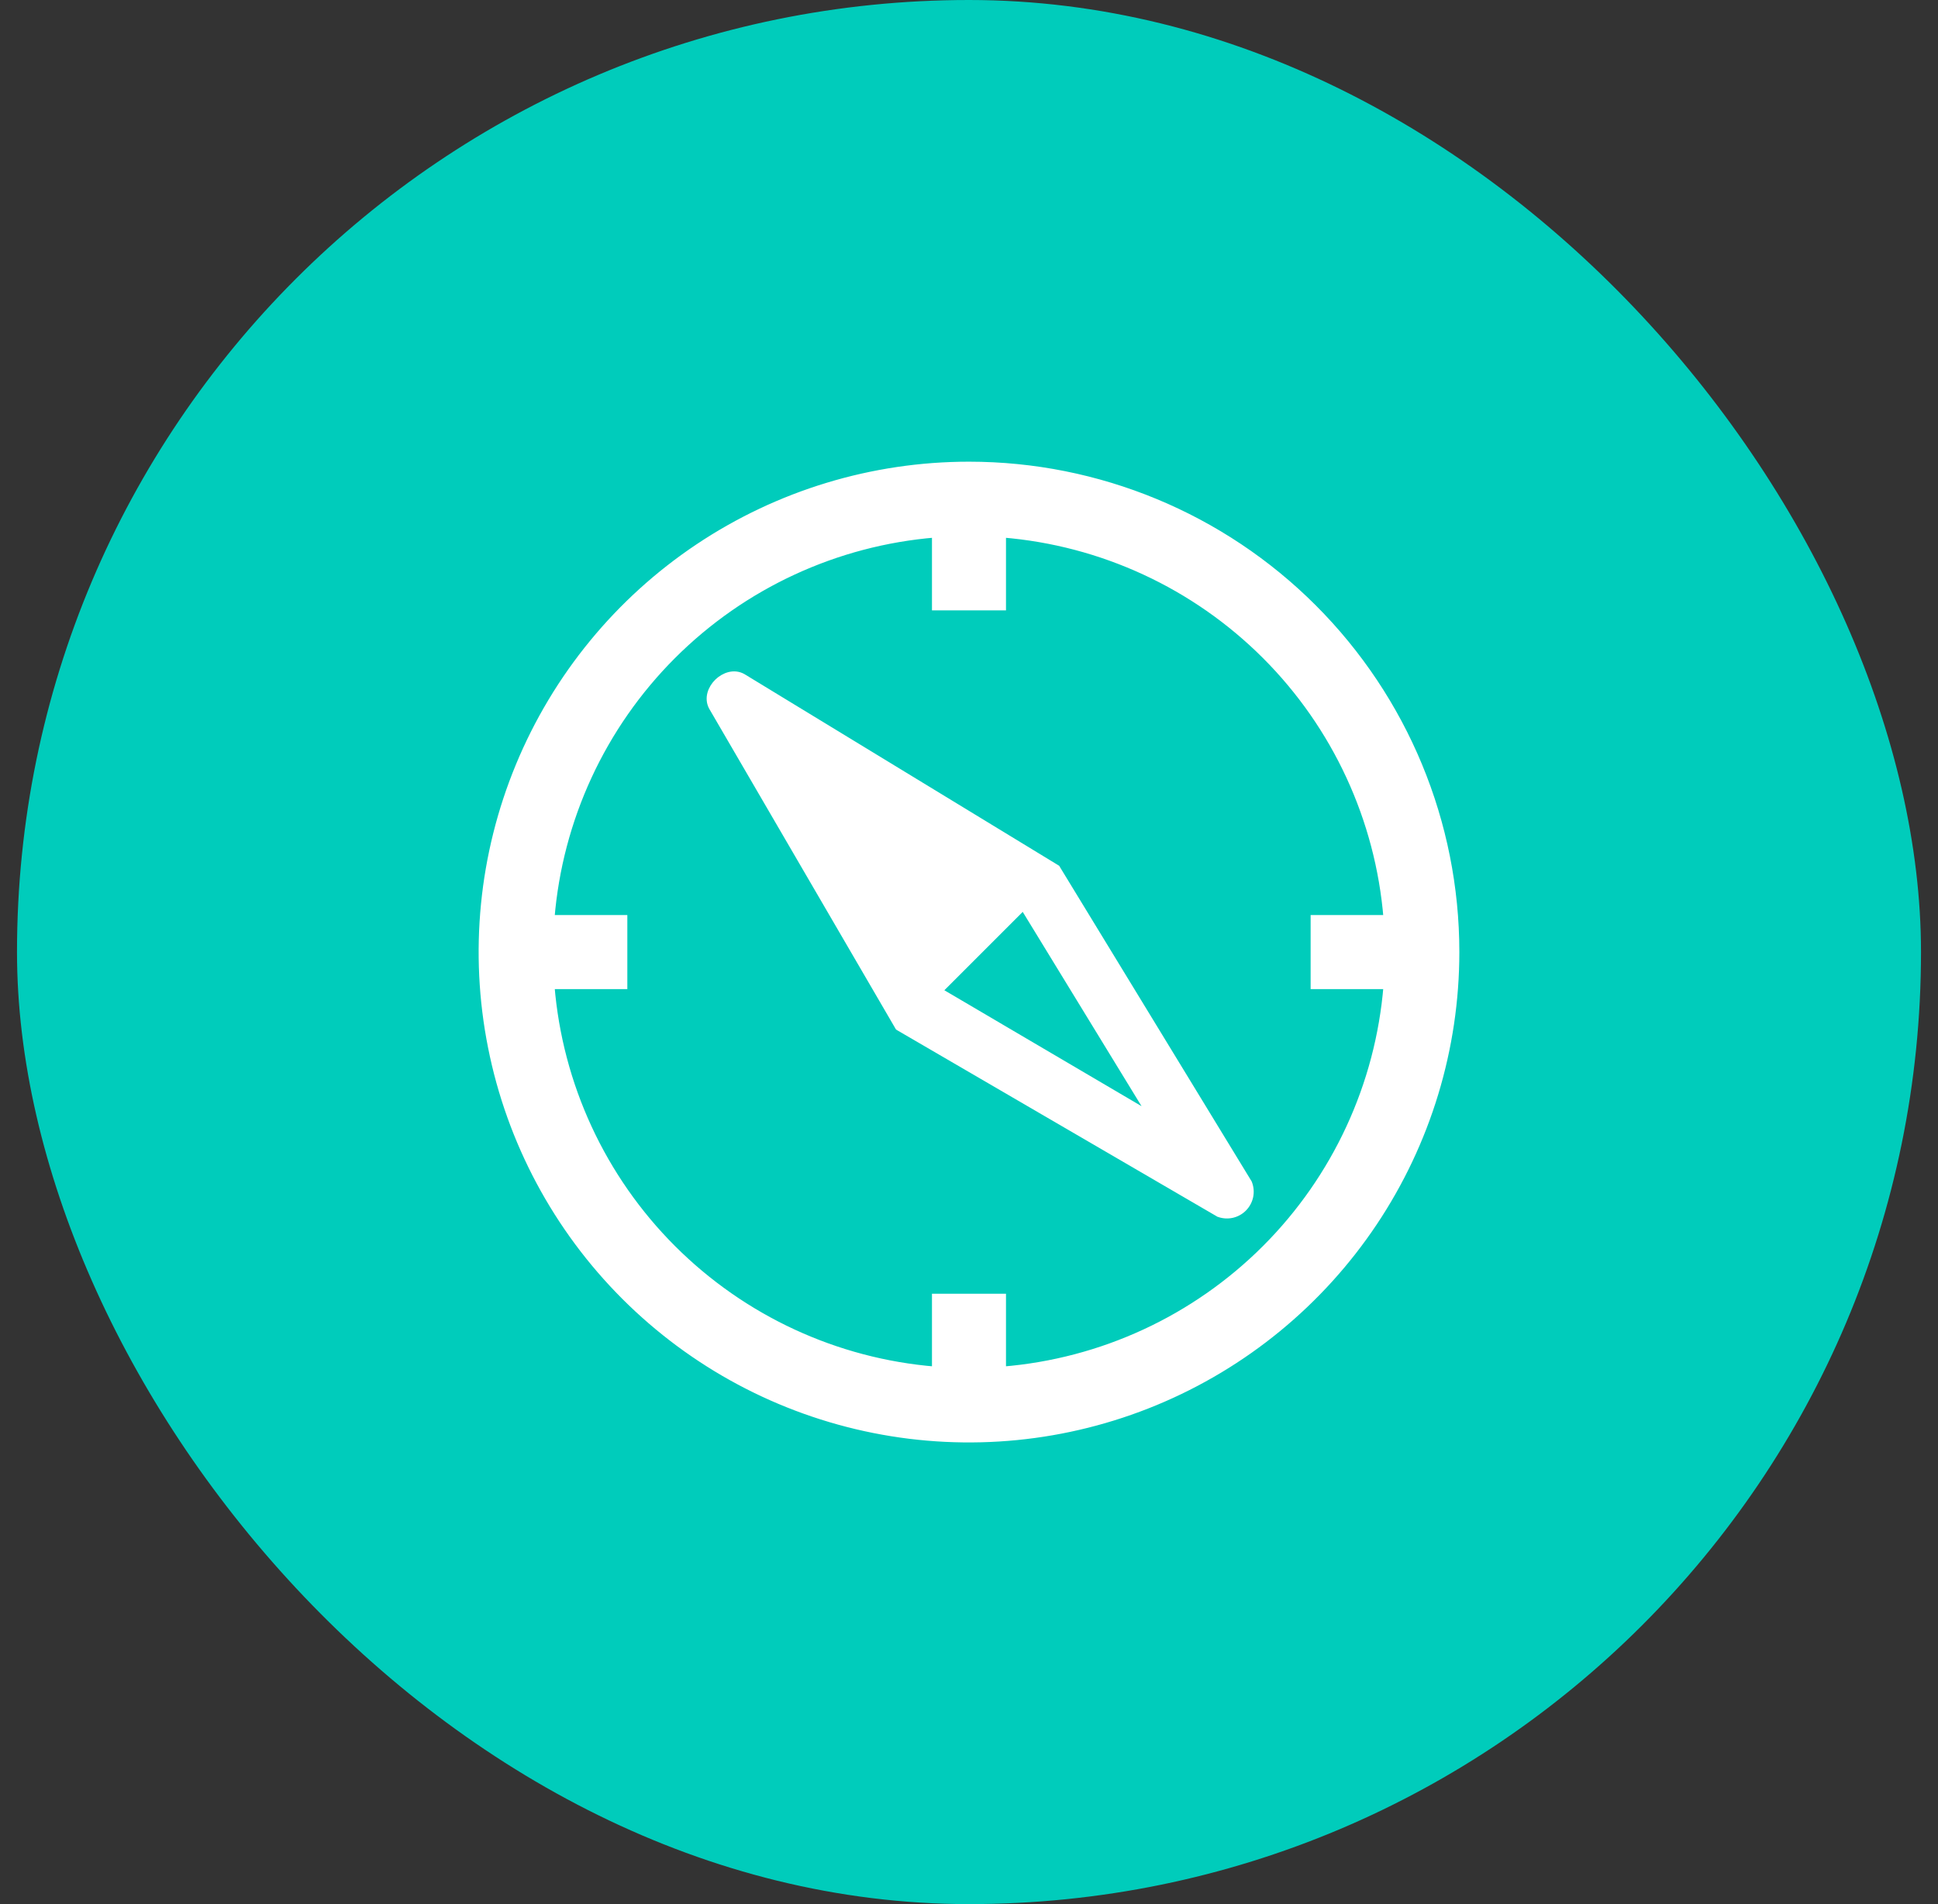 <svg width="57" height="56" viewBox="0 0 57 56" fill="none" xmlns="http://www.w3.org/2000/svg">
<rect x="0" y="0" width="57" height="56" fill="#333333" stroke="none"/>
<rect x="0.5" width="56" height="56" rx="28" fill="#00CCBB"/>
<path d="M31.092 25.557L31.08 25.536L31.059 25.523L21.85 19.915L21.85 19.915L21.847 19.913C21.589 19.767 21.295 19.878 21.11 20.058C20.924 20.239 20.805 20.53 20.945 20.794L20.945 20.794L20.947 20.797L26.414 30.184L26.427 30.206L26.45 30.22L35.837 35.686L35.844 35.691L35.853 35.694C35.977 35.739 36.111 35.747 36.24 35.718C36.369 35.688 36.486 35.623 36.578 35.528C36.67 35.434 36.733 35.315 36.76 35.186C36.786 35.056 36.775 34.922 36.727 34.799L36.724 34.791L36.719 34.783L31.092 25.557ZM33.869 32.822L27.613 29.144L30.099 26.658L33.869 32.822Z" fill="white" stroke="white" stroke-width="0.2"/>
<path d="M40.792 28.989C40.554 31.906 39.288 34.646 37.217 36.717C35.145 38.788 32.406 40.055 29.488 40.292V38.249V38.149H29.389H27.611H27.511V38.249V40.292C24.593 40.055 21.854 38.788 19.782 36.717C17.711 34.646 16.445 31.906 16.208 28.989H18.251H18.351V28.889V27.111V27.011H18.251H16.208C16.445 24.094 17.711 21.354 19.782 19.283C21.854 17.212 24.593 15.945 27.511 15.708V17.751V17.851H27.611H29.389H29.488V17.751V15.708C32.406 15.945 35.145 17.212 37.217 19.283C39.288 21.354 40.554 24.094 40.792 27.011H38.748H38.648V27.111V28.889V28.989H38.748H40.792ZM28.5 13.678C25.667 13.678 22.898 14.518 20.543 16.091C18.187 17.665 16.352 19.902 15.268 22.519C14.184 25.136 13.9 28.016 14.453 30.794C15.005 33.572 16.369 36.124 18.372 38.127C20.375 40.13 22.927 41.494 25.705 42.047C28.484 42.6 31.363 42.316 33.98 41.232C36.597 40.148 38.834 38.312 40.408 35.957C41.982 33.602 42.822 30.833 42.822 28C42.822 24.201 41.313 20.559 38.627 17.873C35.941 15.187 32.298 13.678 28.5 13.678Z" fill="white" stroke="white" stroke-width="0.2"/>
</svg>
